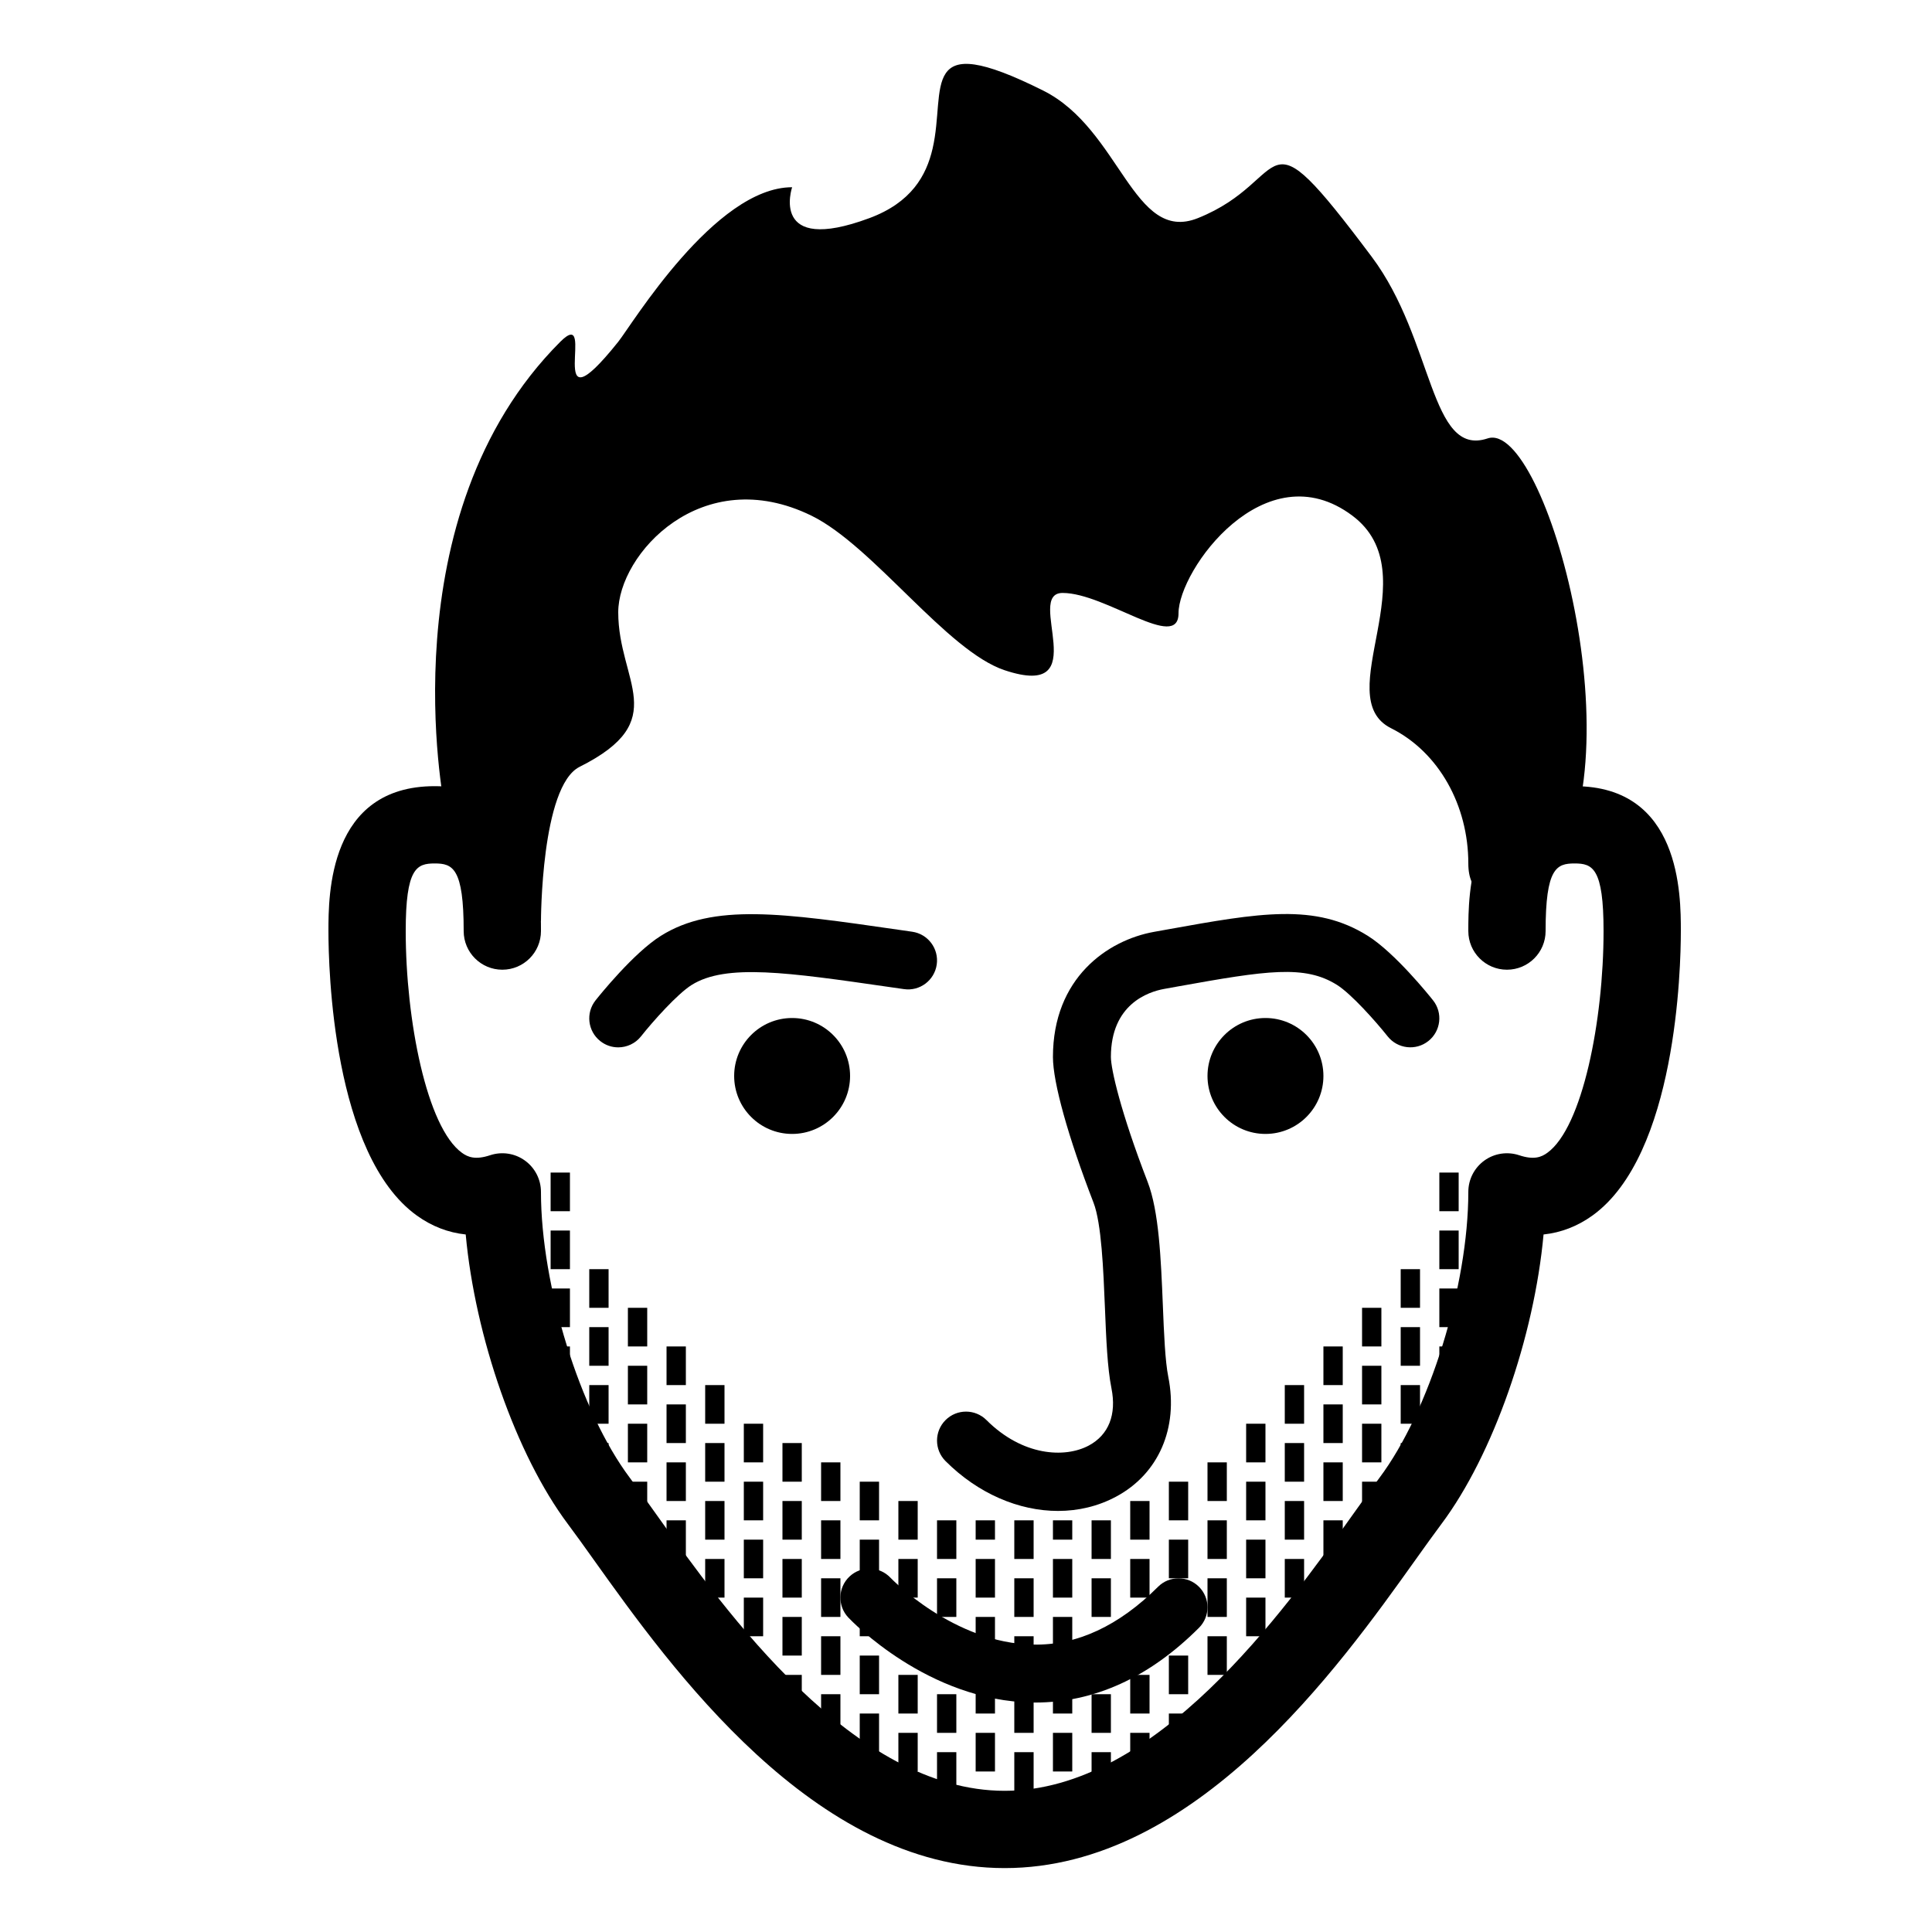 <svg xmlns="http://www.w3.org/2000/svg" xmlns:xlink="http://www.w3.org/1999/xlink" version="1.1" x="0px" y="0px" viewBox="0 0 100 100" enable-background="new 0 0 100 100" xml:space="preserve"><path fill="none" stroke="#000000" stroke-width="4" stroke-miterlimit="10" d="M51,94.692"></path><circle cx="41" cy="55.692" r="3"></circle><circle cx="65.5" cy="55.692" r="3"></circle><path d="M31.999,54.211c-0.327,0-0.655-0.106-0.931-0.325c-0.649-0.515-0.758-1.458-0.243-2.107  c0.197-0.248,1.966-2.452,3.377-3.338c2.712-1.703,6.317-1.182,12.29-0.319l0.722,0.104c0.82,0.118,1.389,0.878,1.271,1.699  c-0.118,0.82-0.878,1.392-1.699,1.271l-0.724-0.104c-5.292-0.764-8.486-1.226-10.265-0.109c-0.74,0.465-2.001,1.88-2.622,2.663  C32.879,54.017,32.441,54.211,31.999,54.211z"></path><path d="M81.5,40.692c-5.5,0-5.5,5.645-5.5,7.5c0,1.104,0.896,2,2,2s2-0.896,2-2c0-3.265,0.567-3.5,1.5-3.5s1.5,0.235,1.5,3.5  c0,4.61-1.089,10.164-2.912,11.478c-0.3,0.218-0.683,0.382-1.456,0.125c-0.61-0.202-1.28-0.102-1.802,0.275  C76.309,60.446,76,61.05,76,61.692c0,4.859-2.021,11.36-4.6,14.8c-0.411,0.548-0.876,1.2-1.394,1.925  C66.446,83.406,59.818,92.692,52,92.692s-14.446-9.286-18.006-14.275c-0.517-0.725-0.982-1.377-1.394-1.925  c-2.58-3.439-4.6-9.94-4.6-14.8c0-0.643-0.309-1.246-0.831-1.622c-0.521-0.377-1.191-0.478-1.802-0.275  c-0.77,0.256-1.155,0.093-1.456-0.125C22.089,58.356,21,52.803,21,48.192c0-3.265,0.567-3.5,1.5-3.5s1.5,0.235,1.5,3.5  c0,1.104,0.896,2,2,2s2-0.896,2-2c0-1.855,0-7.5-5.5-7.5s-5.5,5.645-5.5,7.5c0,1.908,0.221,11.585,4.573,14.723  c0.774,0.558,1.627,0.887,2.532,0.981c0.486,5.291,2.6,11.403,5.294,14.996c0.395,0.526,0.841,1.152,1.338,1.848  C34.716,86.315,42.122,96.692,52,96.692S69.284,86.315,73.262,80.74c0.497-0.695,0.943-1.321,1.338-1.848  c2.694-3.593,4.809-9.705,5.294-14.996c0.905-0.095,1.758-0.424,2.532-0.981C86.779,59.777,87,50.101,87,48.192  C87,46.337,87,40.692,81.5,40.692z"></path><path d="M54.763,78.206c-2.025,0-4.139-0.896-5.823-2.581c-0.586-0.586-0.586-1.535,0-2.121s1.535-0.586,2.121,0  c1.858,1.857,4.047,1.983,5.295,1.317c1.029-0.551,1.445-1.603,1.173-2.963c-0.212-1.057-0.273-2.569-0.338-4.17  c-0.079-1.947-0.177-4.37-0.59-5.437c-1.315-3.4-2.101-6.22-2.101-7.541c0-4.088,2.82-6.044,5.235-6.478l0.691-0.124  c4.771-0.859,7.651-1.376,10.371,0.33c1.412,0.887,3.181,3.091,3.378,3.339c0.515,0.649,0.406,1.592-0.243,2.107  c-0.649,0.515-1.591,0.406-2.107-0.242c-0.623-0.784-1.885-2.2-2.623-2.664c-1.67-1.047-3.615-0.75-8.245,0.082l-0.693,0.125  c-0.831,0.149-2.764,0.791-2.764,3.524c0,0.623,0.506,2.857,1.899,6.459c0.592,1.53,0.692,4.004,0.79,6.396  c0.06,1.479,0.117,2.878,0.282,3.704c0.53,2.647-0.504,5.021-2.699,6.196C56.841,77.965,55.813,78.206,54.763,78.206z"></path><path d="M77,22.692c2.999-1,8,17,3,23c0,0-4,2.147-4-1c0-3-1.519-5.759-4-7c-3.225-1.613,2-8-2-11c-4.525-3.394-9,2.817-9,5.053  c0,2-3.764-1.054-6-1.054c-2,0,1.743,5.581-3,4c-3-1-6.809-6.438-10-8c-5.682-2.778-10,2-10,5c0,3.605,2.816,5.592-2,8c-2,1-2,8-2,8  l-5-6c0,0-3-15,6-24c2-2-1,5,3,0c0.698-0.873,5-8,9-8c0,0-1.199,3.53,4,1.599c2.168-0.805,2.947-2.199,3.271-3.599  c0.723-3.121-0.816-6.272,5.729-3c4,2,4.652,7.939,8,6.6c5-2,3-6,9,2C74.231,17.6,74,23.693,77,22.692z"></path><rect x="34.5" y="69.692" width="1" height="2"></rect><rect x="34.5" y="72.692" width="1" height="2"></rect><rect x="34.5" y="75.692" width="1" height="2"></rect><rect x="34.5" y="78.692" width="1" height="2"></rect><rect x="36.5" y="71.692" width="1" height="2"></rect><rect x="36.5" y="74.692" width="1" height="2"></rect><rect x="36.5" y="77.692" width="1" height="2"></rect><rect x="36.5" y="80.692" width="1" height="2"></rect><rect x="36.5" y="83.692" width="1" height="2"></rect><rect x="32.5" y="67.692" width="1" height="2"></rect><rect x="32.5" y="70.692" width="1" height="2"></rect><rect x="32.5" y="73.692" width="1" height="2"></rect><rect x="32.5" y="76.692" width="1" height="2"></rect><rect x="30.5" y="65.692" width="1" height="2"></rect><rect x="30.5" y="68.692" width="1" height="2"></rect><rect x="30.5" y="71.692" width="1" height="2"></rect><rect x="30.5" y="74.692" width="1" height="2"></rect><rect x="28.5" y="63.692" width="1" height="2"></rect><rect x="28.5" y="66.692" width="1" height="2"></rect><rect x="28.5" y="69.692" width="1" height="2"></rect><rect x="28.5" y="60.692" width="1" height="2"></rect><rect x="26.5" y="61.692" width="1" height="2"></rect><rect x="26.5" y="64.692" width="1" height="2"></rect><rect x="26.5" y="67.692" width="1" height="2"></rect><rect x="28.5" y="72.692" width="1" height="2"></rect><rect x="40.5" y="77.692" width="1" height="2"></rect><rect x="40.5" y="74.692" width="1" height="2"></rect><rect x="40.5" y="80.692" width="1" height="2"></rect><rect x="40.5" y="83.692" width="1" height="2"></rect><rect x="40.5" y="86.692" width="1" height="2"></rect><rect x="40.5" y="87.692" width="1" height="2"></rect><rect x="42.5" y="75.692" width="1" height="2"></rect><rect x="42.5" y="78.692" width="1" height="2"></rect><rect x="42.5" y="81.692" width="1" height="2"></rect><rect x="42.5" y="84.692" width="1" height="2"></rect><rect x="42.5" y="87.692" width="1" height="2"></rect><rect x="38.5" y="73.692" width="1" height="2"></rect><rect x="38.5" y="76.692" width="1" height="2"></rect><rect x="38.5" y="79.692" width="1" height="2"></rect><rect x="38.5" y="82.692" width="1" height="2"></rect><rect x="38.5" y="85.692" width="1" height="2"></rect><rect x="68.5" y="69.692" width="1" height="2"></rect><rect x="68.5" y="72.692" width="1" height="2"></rect><rect x="68.5" y="75.692" width="1" height="2"></rect><rect x="68.5" y="78.692" width="1" height="2"></rect><rect x="66.5" y="71.692" width="1" height="2"></rect><rect x="66.5" y="74.692" width="1" height="2"></rect><rect x="66.5" y="77.692" width="1" height="2"></rect><rect x="66.5" y="80.692" width="1" height="2"></rect><rect x="66.5" y="83.692" width="1" height="2"></rect><rect x="70.5" y="67.692" width="1" height="2"></rect><rect x="70.5" y="70.692" width="1" height="2"></rect><rect x="70.5" y="73.692" width="1" height="2"></rect><rect x="70.5" y="76.692" width="1" height="2"></rect><rect x="72.5" y="65.692" width="1" height="2"></rect><rect x="72.5" y="68.692" width="1" height="2"></rect><rect x="72.5" y="71.692" width="1" height="2"></rect><rect x="72.5" y="74.692" width="1" height="2"></rect><rect x="74.5" y="63.692" width="1" height="2"></rect><rect x="74.5" y="66.692" width="1" height="2"></rect><rect x="74.5" y="69.692" width="1" height="2"></rect><rect x="74.5" y="60.692" width="1" height="2"></rect><rect x="76.5" y="61.692" width="1" height="2"></rect><rect x="76.5" y="64.692" width="1" height="2"></rect><rect x="74.5" y="72.692" width="1" height="2"></rect><rect x="62.5" y="75.692" width="1" height="2"></rect><rect x="62.5" y="78.692" width="1" height="2"></rect><rect x="62.5" y="81.692" width="1" height="2"></rect><rect x="62.5" y="84.692" width="1" height="2"></rect><rect x="62.5" y="87.692" width="1" height="2"></rect><rect x="60.5" y="76.692" width="1" height="2"></rect><rect x="60.5" y="82.692" width="1" height="2"></rect><rect x="60.5" y="79.692" width="1" height="2"></rect><rect x="60.5" y="85.692" width="1" height="2"></rect><rect x="60.5" y="88.692" width="1" height="2"></rect><rect x="64.5" y="73.692" width="1" height="2"></rect><rect x="64.5" y="76.692" width="1" height="2"></rect><rect x="64.5" y="79.692" width="1" height="2"></rect><rect x="64.5" y="82.692" width="1" height="2"></rect><rect x="64.5" y="85.692" width="1" height="2"></rect><rect x="44.5" y="76.692" width="1" height="2"></rect><rect x="44.5" y="82.692" width="1" height="2"></rect><rect x="44.5" y="79.692" width="1" height="2"></rect><rect x="44.5" y="85.692" width="1" height="2"></rect><rect x="46.5" y="77.692" width="1" height="2"></rect><rect x="46.5" y="83.692" width="1" height="2"></rect><rect x="46.5" y="80.692" width="1" height="2"></rect><rect x="46.5" y="86.692" width="1" height="2"></rect><rect x="46.5" y="89.692" width="1" height="2"></rect><rect x="48.5" y="78.692" width="1" height="2"></rect><rect x="48.5" y="84.692" width="1" height="2"></rect><rect x="48.5" y="81.692" width="1" height="2"></rect><rect x="48.5" y="87.692" width="1" height="2"></rect><rect x="48.5" y="90.692" width="1" height="2"></rect><rect x="50.5" y="80.692" width="1" height="2"></rect><rect x="50.5" y="78.692" width="1" height="1"></rect><rect x="50.5" y="86.692" width="1" height="2"></rect><rect x="50.5" y="83.692" width="1" height="2"></rect><rect x="50.5" y="89.692" width="1" height="2"></rect><rect x="52.5" y="78.692" width="1" height="2"></rect><rect x="52.5" y="84.692" width="1" height="2"></rect><rect x="52.5" y="81.692" width="1" height="2"></rect><rect x="52.5" y="87.692" width="1" height="2"></rect><rect x="52.5" y="90.692" width="1" height="2"></rect><rect x="54.5" y="80.692" width="1" height="2"></rect><rect x="54.5" y="78.692" width="1" height="1"></rect><rect x="54.5" y="86.692" width="1" height="2"></rect><rect x="54.5" y="83.692" width="1" height="2"></rect><rect x="54.5" y="89.692" width="1" height="2"></rect><rect x="56.5" y="78.692" width="1" height="2"></rect><rect x="56.5" y="84.692" width="1" height="2"></rect><rect x="56.5" y="81.692" width="1" height="2"></rect><rect x="56.5" y="87.692" width="1" height="2"></rect><rect x="56.5" y="90.692" width="1" height="2"></rect><rect x="58.5" y="77.692" width="1" height="2"></rect><rect x="58.5" y="83.692" width="1" height="2"></rect><rect x="58.5" y="80.692" width="1" height="2"></rect><rect x="58.5" y="86.692" width="1" height="2"></rect><rect x="58.5" y="89.692" width="1" height="2"></rect><rect x="50.5" y="92.692" width="1" height="2"></rect><rect x="50.5" y="92.692" width="1" height="2"></rect><rect x="44.5" y="88.692" width="1" height="2"></rect><rect x="52.5" y="92.692" width="1" height="2"></rect><rect x="61.5" y="89.692" width="1" height="2"></rect><path d="M53.585,88.123c-0.055,0-0.109-0.001-0.164-0.002c-5.387-0.081-9.348-4.225-9.514-4.4c-0.568-0.604-0.539-1.553,0.064-2.121  c0.603-0.566,1.55-0.538,2.118,0.062l0,0c0.032,0.034,3.29,3.409,7.397,3.461c2.259,0.048,4.439-0.978,6.453-2.99  c0.586-0.586,1.535-0.586,2.121,0s0.586,1.535,0,2.121C59.492,86.821,56.642,88.123,53.585,88.123z"></path></svg>